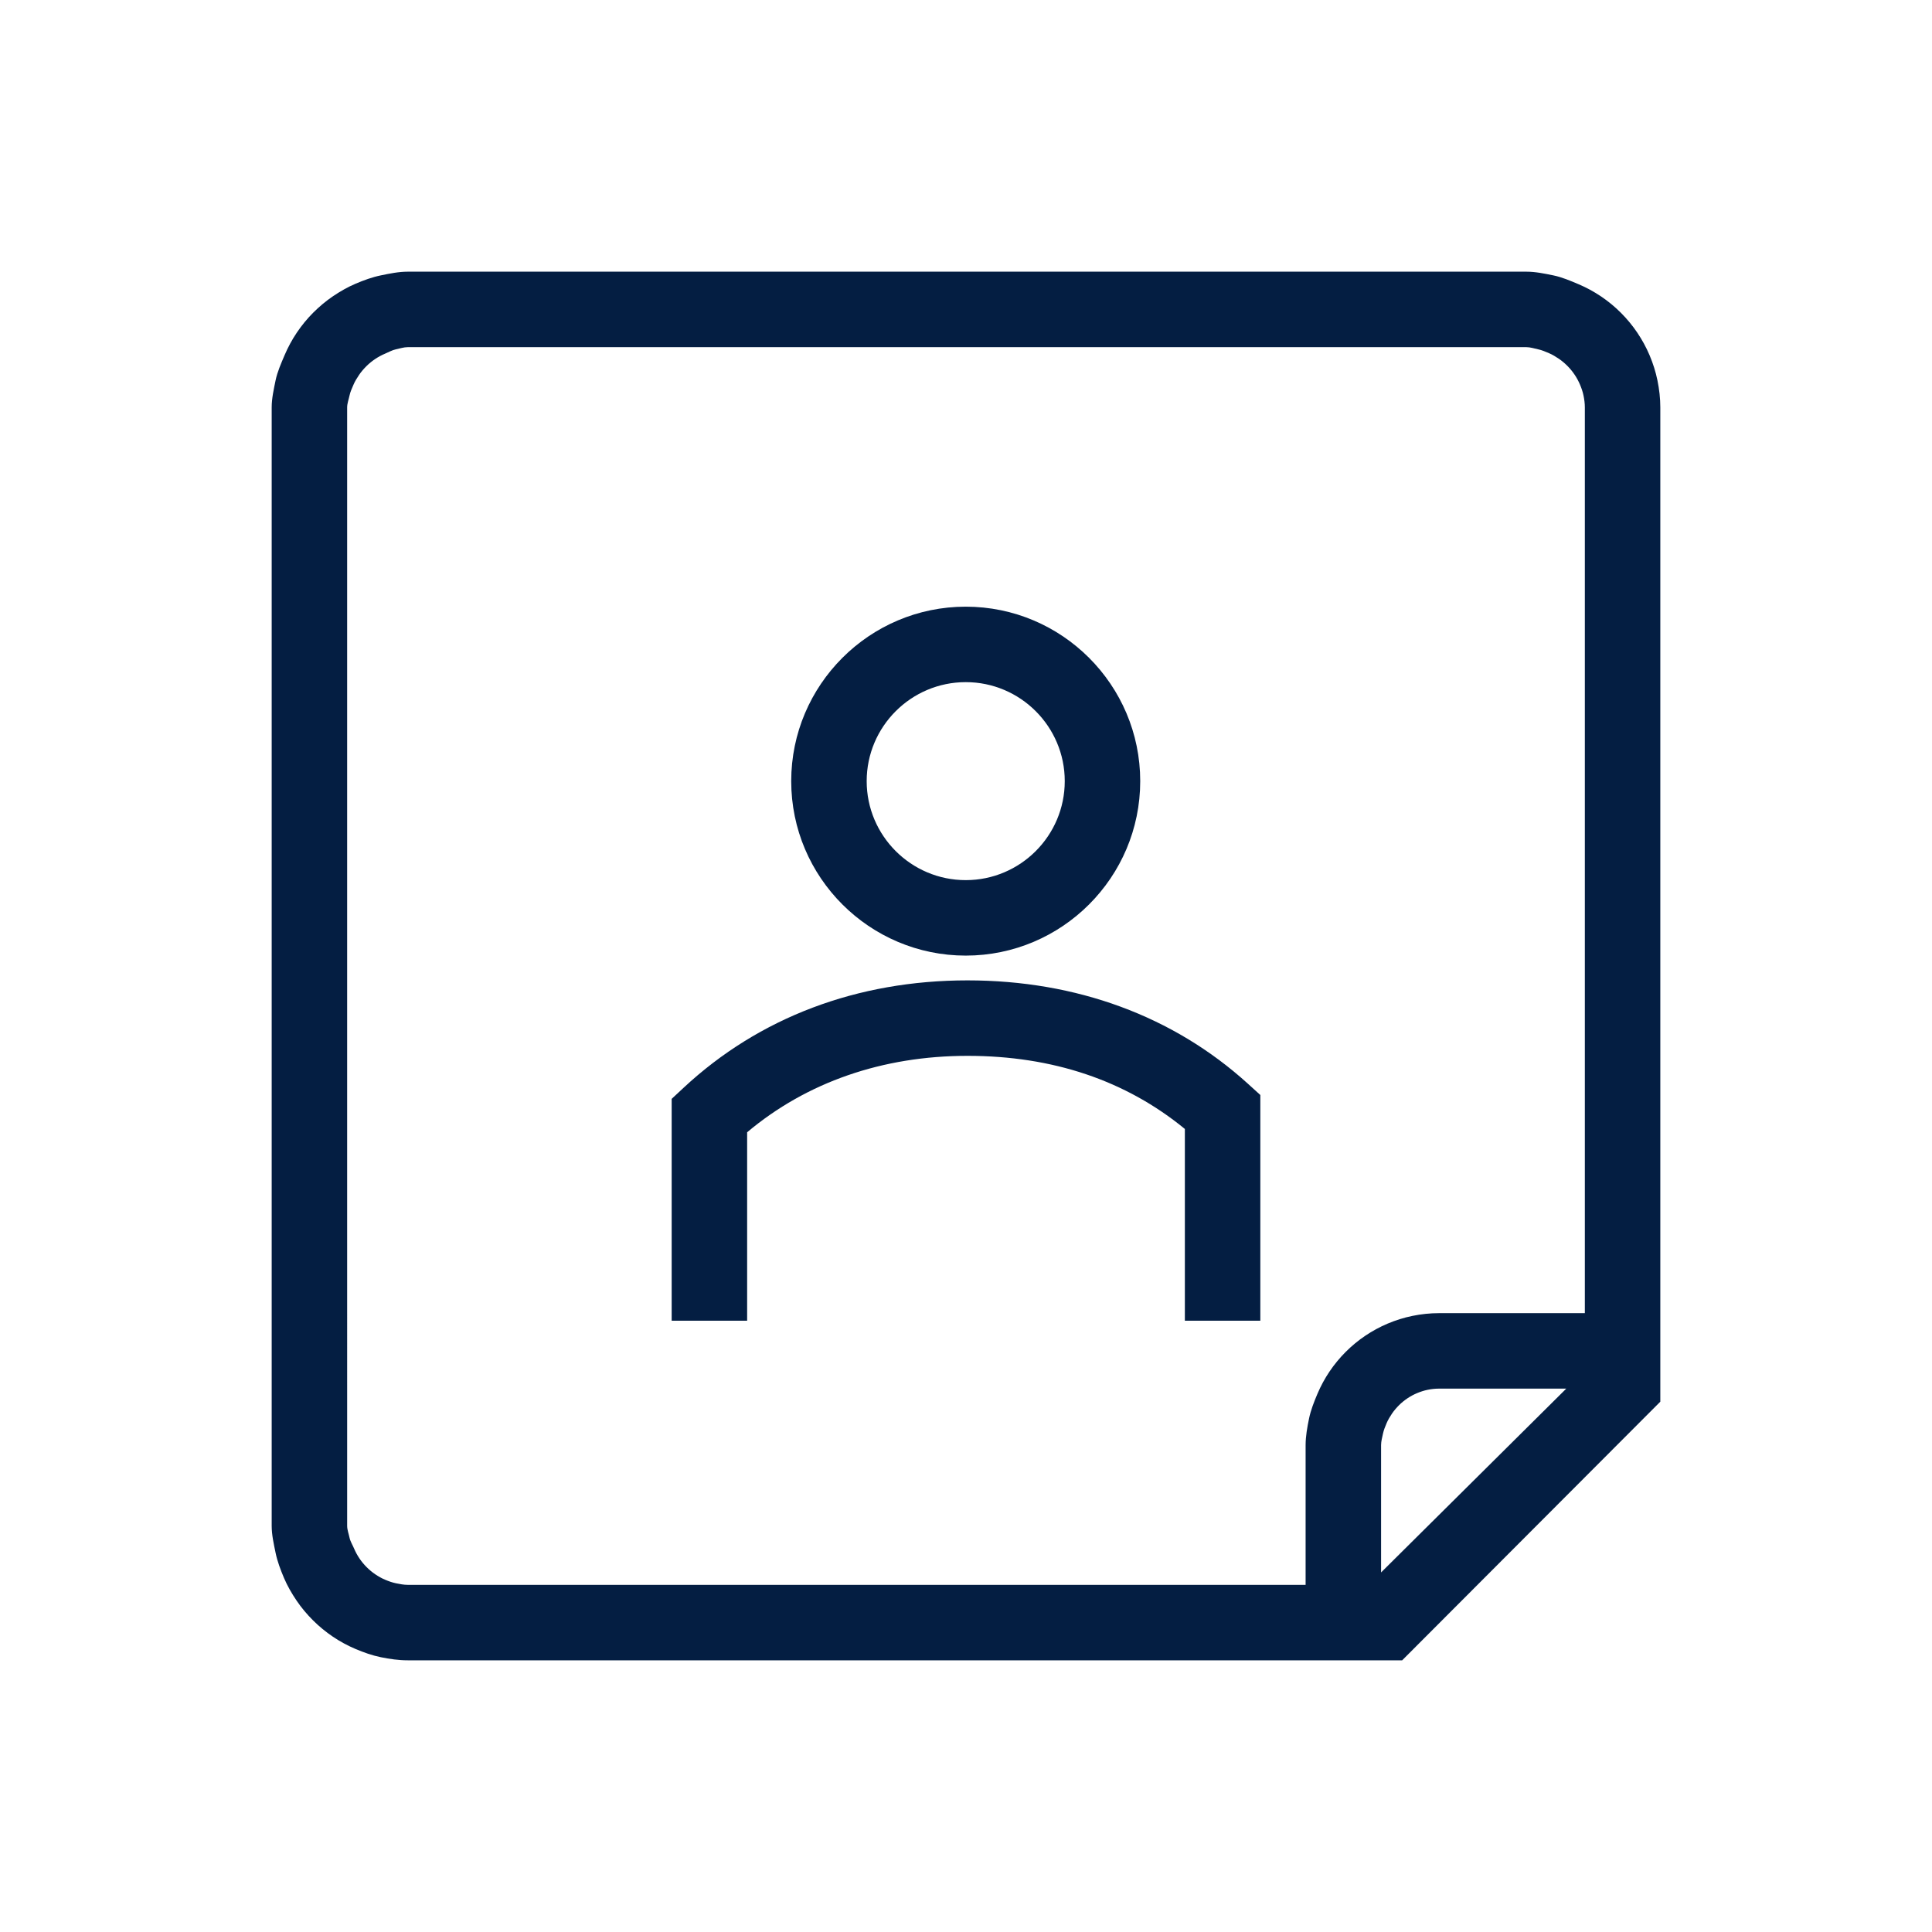 <?xml version="1.0" encoding="iso-8859-1"?>
<!-- Generator: Adobe Illustrator 19.2.0, SVG Export Plug-In . SVG Version: 6.00 Build 0)  -->
<svg version="1.1" id="Lager_13" xmlns="http://www.w3.org/2000/svg" xmlns:xlink="http://www.w3.org/1999/xlink" x="0px" y="0px"
	 viewBox="0 0 256 256" style="enable-background:new 0 0 256 256;" xml:space="preserve">
<g>
	<path style="fill:#041E42;" d="M127.967,126.622c12.748,0,23.118-10.37,23.118-23.117s-10.37-23.118-23.118-23.118
		c-12.752,0-23.127,10.371-23.127,23.118S115.215,126.622,127.967,126.622z M127.967,90.387c7.233,0,13.118,5.885,13.118,13.118
		c0,7.232-5.885,13.117-13.118,13.117c-7.238,0-13.127-5.885-13.127-13.117C114.84,96.271,120.729,90.387,127.967,90.387z"/>
	<path style="fill:#041E42;" d="M128.199,129.905c-14.612,0-27.616,4.916-37.606,14.217L89,145.604V175h10v-24.969
		c7.887-6.633,17.934-10.126,29.199-10.126c11.284,0,20.961,3.257,28.801,9.688V175h10v-29.907l-1.639-1.488
		C155.489,134.643,142.639,129.905,128.199,129.905z"/>
	<path style="fill:#041E42;" d="M219.622,50.41c-0.234-1.145-0.592-2.266-1.041-3.328c-0.442-1.048-0.996-2.06-1.638-3.013
		c-0.634-0.939-1.363-1.82-2.16-2.617c-0.8-0.802-1.683-1.53-2.619-2.162c-0.95-0.644-1.965-1.194-3.01-1.635
		c-1.072-0.455-2.196-0.933-3.332-1.166c-1.167-0.239-2.367-0.49-3.569-0.49H54.024c-1.2,0-2.4,0.25-3.562,0.49
		c-1.141,0.232-2.264,0.646-3.331,1.098c-1.049,0.443-2.063,1.026-3.014,1.669c-0.936,0.633-1.816,1.376-2.617,2.176
		c-0.8,0.8-1.527,1.689-2.161,2.628c-0.64,0.947-1.189,1.964-1.634,3.014c-0.454,1.072-0.957,2.195-1.191,3.336
		C36.277,51.578,36,52.779,36,53.979v148.207c0,1.199,0.277,2.398,0.516,3.566c0.233,1.14,0.66,2.261,1.113,3.332
		c0.445,1.052,1.034,2.065,1.673,3.009c0.634,0.939,1.381,1.821,2.18,2.618c0.801,0.801,1.691,1.527,2.631,2.163
		c0.948,0.64,1.966,1.188,3.009,1.629c1.07,0.453,2.195,0.853,3.334,1.085c1.167,0.24,2.369,0.412,3.569,0.412h131.771L220,185.731
		V53.979C220,52.781,219.861,51.582,219.622,50.41z M183,208.356v-16.868c0-0.512,0.148-1.019,0.25-1.514
		c0.098-0.477,0.292-0.946,0.48-1.391c0.188-0.445,0.445-0.874,0.711-1.267c0.271-0.399,0.592-0.774,0.932-1.115
		c0.338-0.338,0.717-0.645,1.115-0.913c0.4-0.27,0.829-0.501,1.274-0.688c0.448-0.189,0.92-0.343,1.397-0.441
		c0.492-0.101,1.003-0.159,1.516-0.159h16.864L183,208.356z M210,174h-19.325c-1.184,0-2.366,0.126-3.518,0.362
		c-1.125,0.229-2.23,0.577-3.285,1.022c-1.037,0.438-2.037,0.982-2.972,1.613c-0.927,0.626-1.797,1.344-2.585,2.133
		c-0.787,0.787-1.504,1.655-2.134,2.584c-0.628,0.931-1.17,1.928-1.611,2.969c-0.447,1.058-0.888,2.164-1.116,3.281
		c-0.236,1.149-0.454,2.335-0.454,3.523V210H54.024c-0.526,0-1.049-0.104-1.561-0.208c-0.494-0.102-0.977-0.276-1.441-0.474
		c-0.455-0.191-0.896-0.443-1.305-0.72c-0.409-0.276-0.795-0.601-1.148-0.955c-0.349-0.349-0.666-0.736-0.944-1.147
		c-0.277-0.411-0.516-0.852-0.709-1.308c-0.196-0.464-0.503-0.949-0.604-1.441c-0.104-0.509-0.313-1.035-0.313-1.562V146.03V53.979
		c0-0.527,0.209-1.053,0.313-1.562c0.101-0.493,0.329-0.979,0.526-1.441c0.193-0.457,0.471-0.897,0.75-1.311
		c0.277-0.41,0.615-0.796,0.964-1.146c0.351-0.351,0.746-0.669,1.155-0.945c0.414-0.279,0.858-0.519,1.316-0.712
		c0.462-0.195,0.947-0.475,1.442-0.577C52.973,46.182,53.499,46,54.024,46h148.228c0.527,0,1.052,0.182,1.562,0.287
		c0.492,0.101,0.976,0.316,1.442,0.514c0.452,0.19,0.891,0.461,1.307,0.742c0.408,0.276,0.792,0.609,1.144,0.961
		c0.35,0.35,0.667,0.743,0.941,1.15c0.28,0.415,0.52,0.861,0.714,1.32s0.362,0.946,0.463,1.439c0.104,0.511,0.175,1.039,0.175,1.566
		V174z"/>
</g>
</svg>
